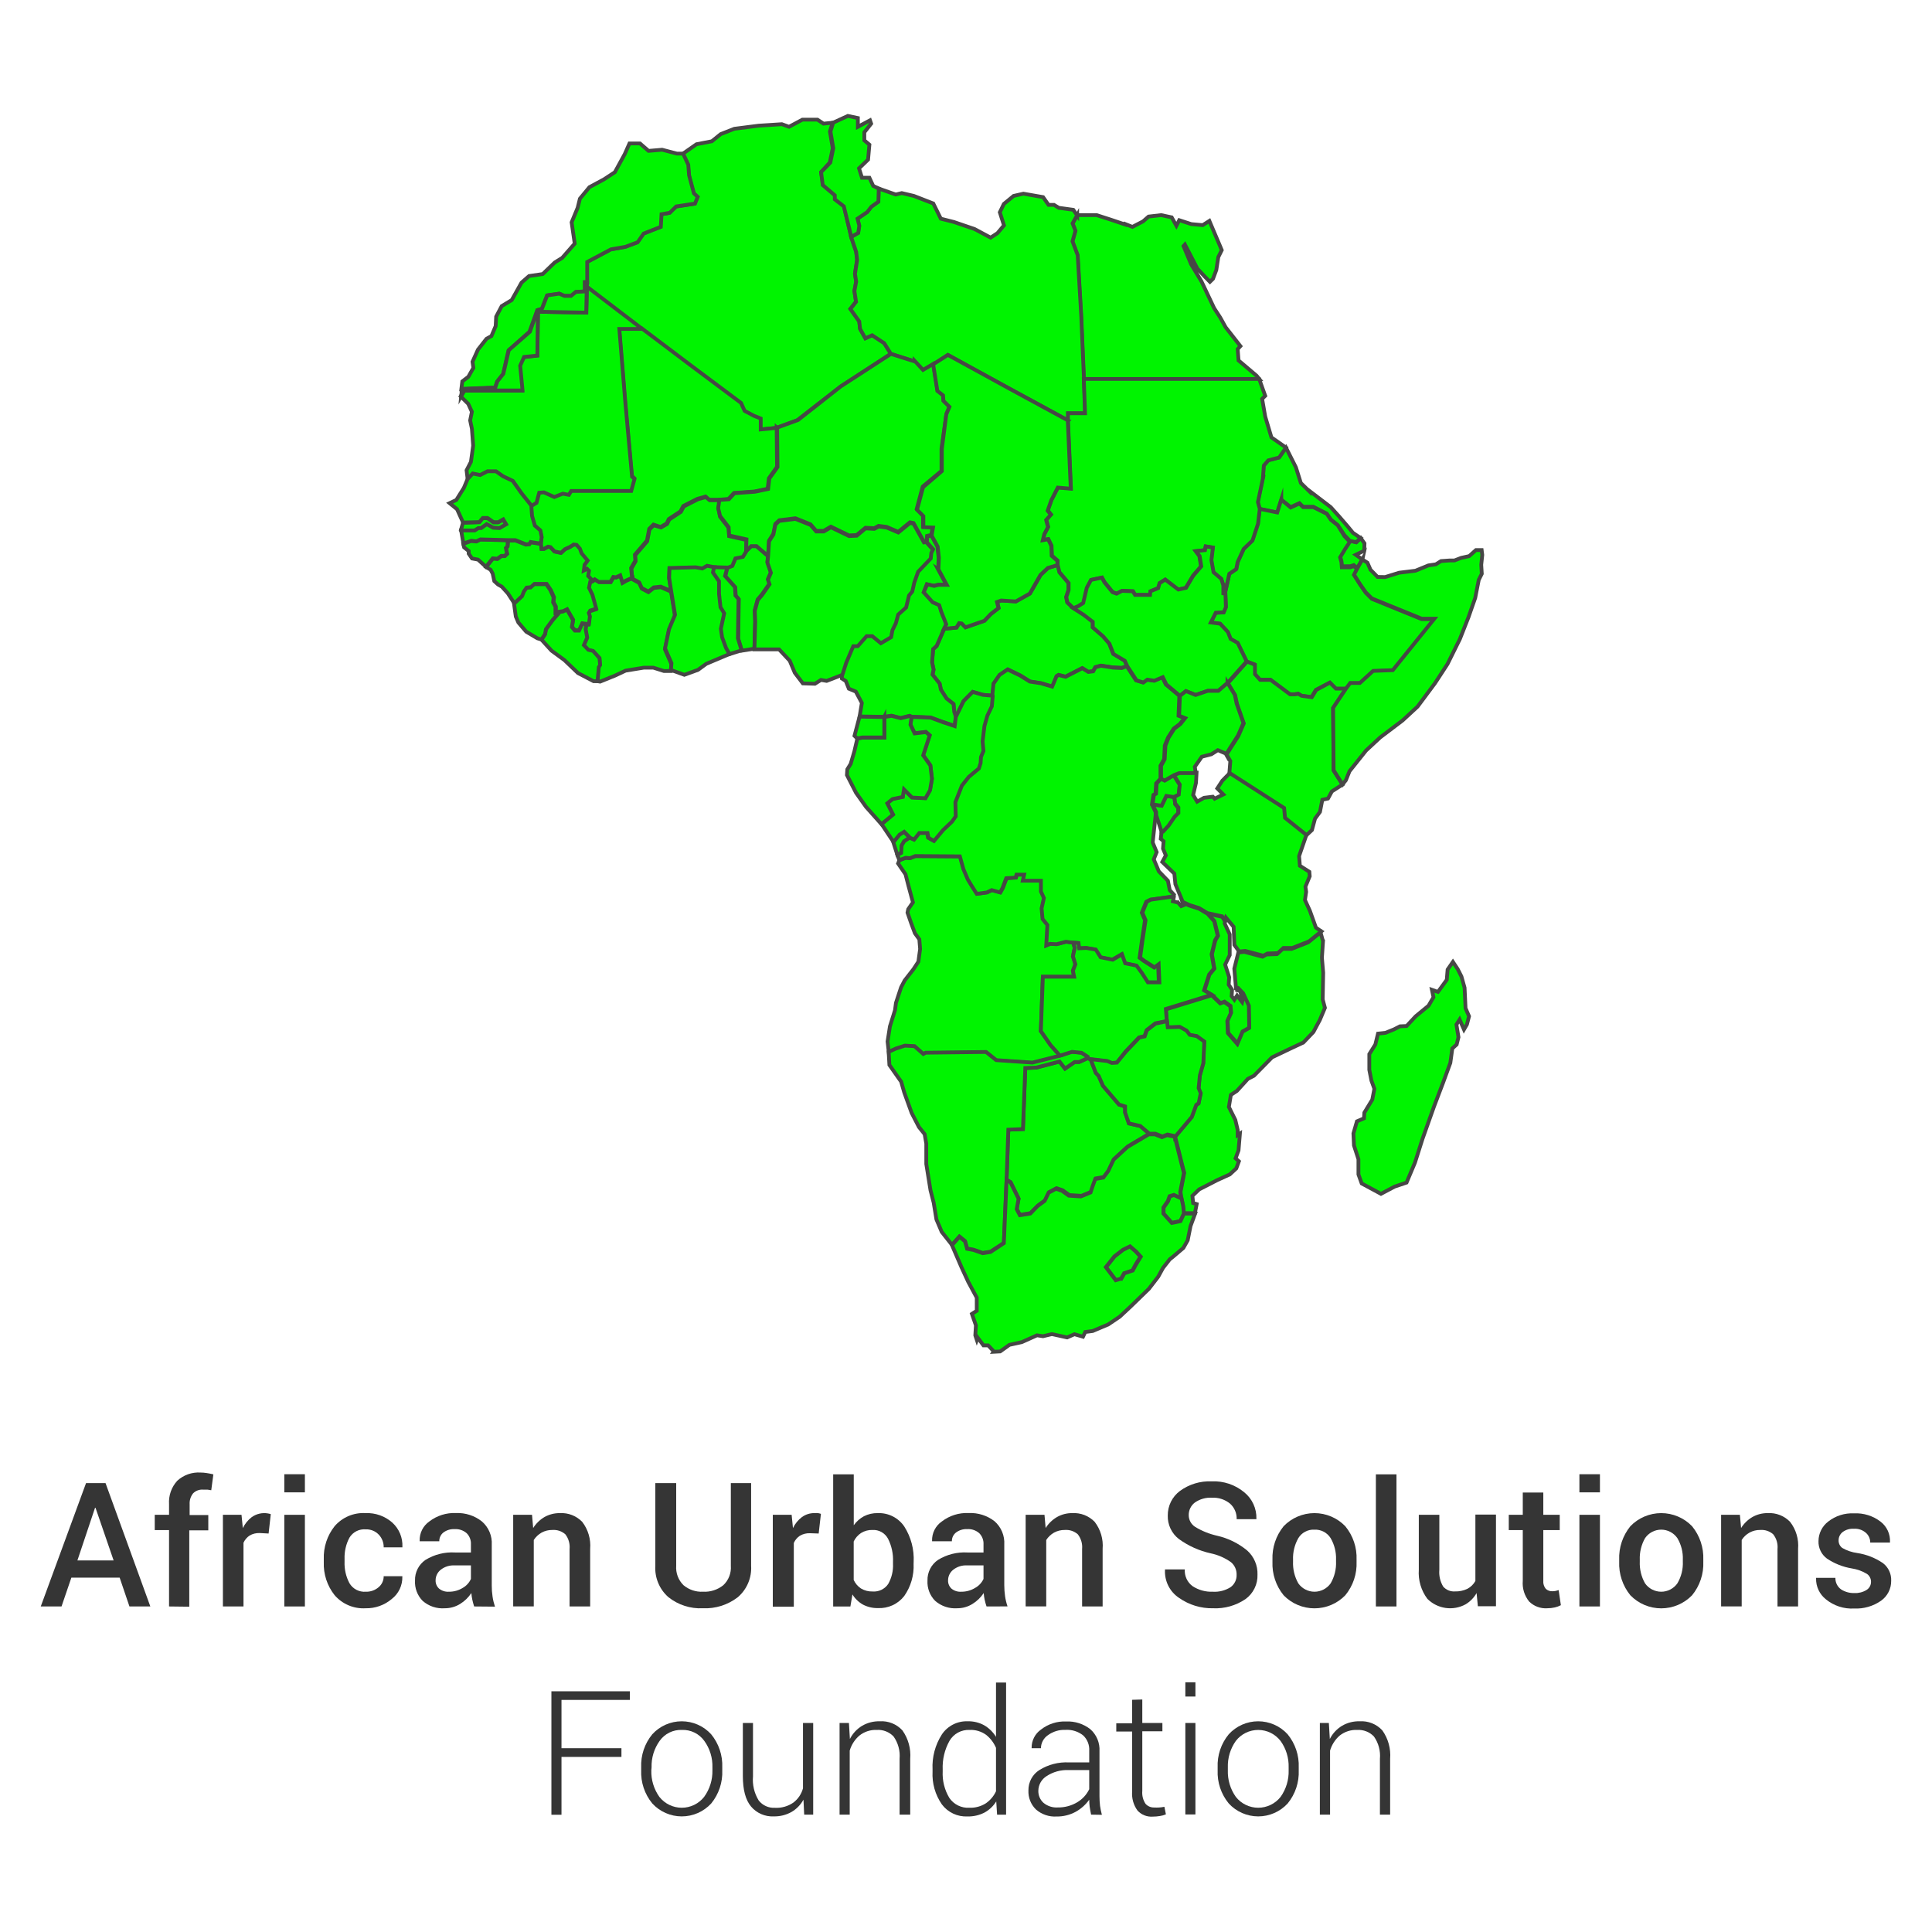 <svg width="128" height="128" viewBox="0 0 128 128" fill="none" xmlns="http://www.w3.org/2000/svg">
<path fill-rule="evenodd" clip-rule="evenodd" d="M63.6 56.736L60.648 56.716L60.296 56.856L60.008 56.832L59.588 56.988L59.5 57.208L59.992 57.924L60.188 58.684L60.484 59.784L60.172 60.236L60.124 60.464L60.36 61.144L60.616 61.832L60.908 62.232L60.96 62.872L60.844 63.716L60.516 64.216L59.936 64.96L59.696 65.42L59.36 66.444L59.296 66.928L58.96 68L58.804 69L58.884 69.712L59.368 69.492L59.96 69.3L60.596 69.336L61.18 69.852L61.336 69.768L65.336 69.72L66.008 70.26L68.408 70.424L70.244 69.956L69.6 69.236L68.96 68.312L69.092 64.712H71.164L71.084 64.312L71.248 63.888L71.084 63.356L71.2 62.8L71.1 62.448L70.648 62.384L70.028 62.548L69.592 62.524L69.344 62.628L69.42 61.276L69.1 60.876L69.036 60.176L69.188 59.488L68.992 59.056V58.34H67.792L67.88 57.94H67.372L67.316 58.136L66.692 58.176L66.44 58.84L66.284 59.12L65.732 58.964L65.404 59.12L64.74 59.212L64.364 58.62L64.144 58.252L63.856 57.572L63.62 56.728L63.6 56.736ZM59.712 56.512L59.744 56.02L59.908 55.736L60.28 55.496L59.88 55.096L59.576 55.284L59.176 55.776L59.448 56.628L59.7 56.504L59.712 56.512Z" fill="#00F400" stroke="#474746" stroke-width="0.25" stroke-miterlimit="10"/>
<path fill-rule="evenodd" clip-rule="evenodd" d="M77.856 53.248L77.804 52.808L77.272 52.732L76.96 53.38L76.356 53.292L76.6 53.808V54.004L76.952 55.088V55.136H77.052L77.42 54.736L77.82 54.148L78.064 53.908V53.54L77.852 53.276L77.856 53.248Z" fill="#00F400" stroke="#474746" stroke-width="0.25" stroke-miterlimit="10"/>
<path fill-rule="evenodd" clip-rule="evenodd" d="M50.884 36.844L50.12 36.188H49.768L49.432 36.516L49.22 36.86L48.728 36.96L48.52 37.46L48.184 37.592L48.056 38.18L48.356 38.516L48.712 38.916L48.744 39.472L48.948 39.704L48.908 42.308L49.152 43.108L49.98 42.976L50.032 41.148L50.004 40.428L50.196 39.716L50.496 39.36L50.98 38.664L50.876 38.36L51.072 37.904L50.84 37.232L50.884 36.832V36.844Z" fill="#00F400" stroke="#474746" stroke-width="0.25" stroke-miterlimit="10"/>
<path fill-rule="evenodd" clip-rule="evenodd" d="M47.66 33.14H47.02L46.776 32.928L46.228 33.084L45.3 33.556L45.112 33.912L44.34 34.42L44.2 34.712L43.8 34.944L43.308 34.8L43.028 35.08L42.88 35.856L42.08 36.792L42.108 37.192L41.828 37.676L41.892 38.332L42.344 38.58L42.516 38.956L42.96 39.192L43.312 38.916L43.78 38.864L44.46 39.16L44.328 38.308L44.352 37.66L46.084 37.612L46.524 37.692L46.844 37.512L47.304 37.604L48.18 37.628L48.516 37.496L48.724 36.996L49.216 36.896L49.428 36.552L49.452 35.776L48.304 35.52L48.272 34.972L47.704 34.232L47.6 33.688L47.68 33.14H47.66Z" fill="#00F400" stroke="#474746" stroke-width="0.25" stroke-miterlimit="10"/>
<path fill-rule="evenodd" clip-rule="evenodd" d="M72.248 70.188L72.068 70.104L71.5 70.36H71.2L70.56 70.8L70.196 70.332L68.664 70.732L67.928 70.764L67.772 74.8L66.804 74.84L66.688 78.152L66.952 78.316L67.484 79.4L67.36 80.088L67.568 80.488L68.264 80.376L68.772 79.868L69.248 79.52L69.508 78.98L70 78.72L70.4 78.856L70.848 79.176L71.648 79.228L72.288 78.964L72.404 78.612L72.6 78.072L73.132 77.98L73.452 77.556L73.812 76.792L74.732 75.948L76.148 75.112L75.552 74.604L74.796 74.432L74.544 73.708V73.308L74.144 73.184L73.08 71.94L72.792 71.284L72.604 71.084L72.26 70.176L72.248 70.188Z" fill="#00F400" stroke="#474746" stroke-width="0.25" stroke-miterlimit="10"/>
<path fill-rule="evenodd" clip-rule="evenodd" d="M71.132 40.296L71.052 40.24L70.708 39.912L70.632 39.56L70.788 39.092V38.624L70.196 37.92L70.076 37.436L69.444 37.624L68.952 38.084L68.24 39.32L67.312 39.844L66.344 39.78L66.064 39.88L66.164 40.28L65.648 40.68L65.228 41.124L63.976 41.56L63.728 41.304L63.556 41.28L63.376 41.576L62.556 41.656L62.056 42.8L61.82 43.016L61.752 43.892L61.852 44.368L61.78 44.704L62.252 45.3L62.336 45.7L62.712 46.288L63.172 46.652L63.22 47.168L63.328 47.496L63.844 46.444L64.444 45.84L65.116 46.036L65.764 46.092L65.844 45.292L66.244 44.712L66.78 44.352L67.608 44.752L68.248 45.152L68.984 45.264L69.732 45.488L70 44.8L70.132 44.712L70.592 44.828L71.7 44.26L72.1 44.508L72.42 44.464L72.568 44.196L72.936 44.096L73.692 44.212L74.34 44.244L74.668 44.12L74.504 43.76L73.748 43.308L73.484 42.628L73.06 42.136L72.4 41.56V41.192L71.84 40.74L71.132 40.296Z" fill="#00F400" stroke="#474746" stroke-width="0.25" stroke-miterlimit="10"/>
<path fill-rule="evenodd" clip-rule="evenodd" d="M41.896 38.304L41.496 38.476L41.256 38.616L41.112 38.132L40.824 38.264L40.652 38.24L40.464 38.568H39.692L39.412 38.4L39.284 38.504L39.076 38.596L38.996 38.996L39.224 39.464L39.472 40.372L39.072 40.504L38.984 40.66L39.056 40.884L38.992 41.384H38.836L38.788 41.712L38.884 42.26L38.664 42.76L38.96 43.072L39.272 43.144L39.716 43.6L39.74 44.052L39.652 44.192L39.568 45.124L39.756 45.16L40.748 44.76L41.448 44.432L42.648 44.236H43.288L43.984 44.456H44.444L44.484 44.004L44.056 43.028L44.32 41.752L44.72 40.8L44.46 39.2L43.78 38.904L43.312 38.956L42.96 39.232L42.516 38.996L42.344 38.62L41.892 38.372L41.896 38.304Z" fill="#00F400" stroke="#474746" stroke-width="0.25" stroke-miterlimit="10"/>
<path fill-rule="evenodd" clip-rule="evenodd" d="M62.156 37.716L62.188 36.96L62.108 36.212L61.708 35.484L61.428 35.548L61.396 35.912L61.796 36.36L61.688 36.568L61.648 36.944L60.8 37.82L60.544 38.544L60.412 39.132L60.2 39.388L60.004 40.188L59.48 40.656L59.324 41.232L59.1 41.692L59.012 42.156L58.332 42.556L57.764 42.088H57.388L56.8 42.748H56.504L56.036 43.848L55.78 44.648V44.956L56.036 45.12L56.24 45.628L56.7 45.82L57.1 46.572L56.952 47.468L58.584 47.492L59.06 47.416L59.668 47.572L60.264 47.424L60.388 47.484L61.652 47.532L62.452 47.828L63.252 48.096L63.328 47.484L63.22 47.156L63.172 46.64L62.712 46.276L62.336 45.688L62.252 45.288L61.78 44.692L61.852 44.356L61.752 43.88L61.82 43.004L62.056 42.788L62.556 41.64L62.704 41.34L62.384 40.54L62.236 40.072L61.804 39.884L61.2 39.24L61.404 38.708L61.864 38.812L62.144 38.74H62.7L62.144 37.708L62.156 37.716Z" fill="#00F400" stroke="#474746" stroke-width="0.25" stroke-miterlimit="10"/>
<path fill-rule="evenodd" clip-rule="evenodd" d="M73.7 44.224L72.944 44.108L72.576 44.208L72.428 44.476L72.108 44.52L71.708 44.272L70.6 44.84L70.14 44.724L70 44.8L69.708 45.492L68.96 45.268L68.224 45.156L67.584 44.756L66.756 44.356L66.22 44.716L65.82 45.296L65.74 46.096L65.68 46.784L65.388 47.392L65.188 48.096L65.068 49.104L65.124 49.744L64.96 50.144L64.936 50.544L64.82 50.904L64.156 51.456L63.696 52.036L63.264 53.136L63.288 54.072L63.032 54.432L62.444 54.988L61.852 55.7L61.484 55.496L61.42 55.176H60.876L60.532 55.612L60.272 55.496L59.9 55.736L59.736 56.02L59.704 56.512L59.452 56.636L59.58 56.988L60 56.832L60.288 56.856L60.64 56.716L63.592 56.736L63.828 57.58L64.116 58.26L64.336 58.628L64.712 59.22L65.376 59.128L65.704 58.972L66.256 59.128L66.412 58.848L66.664 58.184L67.288 58.144L67.344 57.948H67.852L67.764 58.348H68.964V59.064L69.16 59.496L69.008 60.184L69.072 60.884L69.392 61.284L69.316 62.636L69.564 62.532L70 62.556L70.62 62.392L71.072 62.456L71.416 62.48L71.464 62.832L71.932 62.808L72.564 62.916L72.884 63.424L73.684 63.588L74.3 63.228L74.512 63.824L75.264 63.98L75.616 64.464L76.016 65.088H76.776L76.728 63.888L76.452 64.092L75.76 63.648L75.5 63.452L75.656 62.312L75.86 60.968L75.648 60.468L75.94 59.748L76.212 59.608L77.556 59.42L77.728 59.468L77.78 59.28L77.5 58.976L77.376 58.352L76.776 57.732L76.44 56.932L76.632 56.456L76.368 55.816L76.564 54.004V53.808L76.32 53.292L76.416 52.668L76.556 52.584L76.596 51.904L76.884 51.592V50.732L77.124 50.3L77.172 49.388L77.384 48.864L77.76 48.272L78.16 47.972L78.48 47.572L78.08 47.416L78.132 46.096L77.236 45.344L77 44.86L76.44 45.096L75.976 45.024L75.712 45.212L75.26 45.072L74.648 44.136L74.32 44.26L73.672 44.228L73.7 44.224Z" fill="#00F400" stroke="#474746" stroke-width="0.25" stroke-miterlimit="10"/>
<path fill-rule="evenodd" clip-rule="evenodd" d="M65.764 46.092L65.116 46.036L64.444 45.84L63.844 46.444L63.328 47.496L63.252 48.108L62.452 47.84L61.652 47.544L60.388 47.496L60.316 47.996L60.592 48.576L61.34 48.488L61.592 48.708L61.16 50.028L61.636 50.7L61.74 51.584L61.612 52.34L61.308 52.872L60.42 52.824L59.888 52.284L59.808 52.784L59.128 52.924L58.78 53.208L59.16 53.956L58.4 54.588L59.2 55.788L59.6 55.296L59.904 55.108L60.304 55.508L60.564 55.624L60.908 55.188H61.452L61.516 55.508L61.884 55.712L62.476 55L63.064 54.444L63.32 54.084L63.296 53.148L63.728 52.048L64.188 51.468L64.852 50.916L64.968 50.556L64.992 50.156L65.156 49.756L65.1 49.116L65.22 48.108L65.42 47.404L65.712 46.796L65.772 46.108L65.764 46.092Z" fill="#00F400" stroke="#474746" stroke-width="0.25" stroke-miterlimit="10"/>
<path fill-rule="evenodd" clip-rule="evenodd" d="M90.26 37.068L89.824 36.756L90.384 36.484L90.4 36L90.152 35.648L89.856 35.928L89.432 35.828L89.104 36.328L88.784 36.86L88.872 37.172L88.9 37.516H89.456L89.692 37.44L89.924 37.636L90.268 37.032L90.26 37.068Z" fill="#00F400" stroke="#474746" stroke-width="0.25" stroke-miterlimit="10"/>
<path fill-rule="evenodd" clip-rule="evenodd" d="M55.2 8.128L54.56 8.192L54.16 7.928H53.16L52.276 8.4L51.8 8.228L50.252 8.328L48.652 8.532L47.752 8.884L47.16 9.36L46.144 9.556L45.236 10.188L45.58 10.924L45.636 11.616L45.956 12.816L46.208 13.052L46.028 13.496L44.784 13.684L44.34 14.104L43.792 14.2L43.744 15.036L42.612 15.48L42.212 16.056L41.412 16.356L40.444 16.528L38.868 17.364V18.704V18.784L38.844 19.004L42.444 21.752L45.724 24.228L49.036 26.704L49.272 27.228L49.888 27.556L50.34 27.736V28.46L51.428 28.352L52.816 27.844L55.704 25.6L59.024 23.436L58.58 22.724L57.78 22.2L57.332 22.404L56.98 21.772L56.928 21.288L56.34 20.46L56.716 19.984L56.608 19.272L56.724 18.648L56.644 18.132L56.788 17.208L56.724 16.68L56.388 15.68L55.92 13.656L55.336 13.2V12.932L54.536 12.252L54.4 11.404L54.976 10.768L55.172 9.816L54.984 8.716L55.164 8.128H55.2Z" fill="#00F400" stroke="#474746" stroke-width="0.25" stroke-miterlimit="10"/>
<path fill-rule="evenodd" clip-rule="evenodd" d="M74.56 14.88L73.6 14.556L72.656 14.252H71.38L71.06 14.8L71.24 15.284L71.044 16L71.388 16.92L71.624 20.952L71.804 25.124H83.44L83.256 24.896L82.056 23.88L82 23.128L82.18 22.932L81.2 21.68L80.84 21.032L80.44 20.416L79.6 18.644L78.912 17.504L78.412 16.304L78.504 16.2L79.332 17.8L79.804 18.308L80.16 18.672L80.364 18.472L80.584 17.884L80.716 17.032L80.944 16.572L80.824 16.284L80.124 14.636L79.684 14.916L78.928 14.848L78.128 14.588L77.94 14.956L77.628 14.4L76.932 14.252L76.096 14.348L75.728 14.668L75.024 15.032L74.564 14.848L74.56 14.88Z" fill="#00F400" stroke="#474746" stroke-width="0.25" stroke-miterlimit="10"/>
<path fill-rule="evenodd" clip-rule="evenodd" d="M86.76 32.564L86.184 32L85.856 30.96L85.2 29.656L84.732 30.304L84.012 30.492L83.716 30.836L83.676 31.6L83.324 33.264L83.448 33.72L84.62 33.96L84.888 33.108L85.512 33.6L86.088 33.336L86.332 33.576H87.012L87.9 34.032L88.176 34.432L88.628 34.792L89.072 35.456L89.424 35.824L89.848 35.924L90.144 35.644L89.636 35.3L89.308 34.9L88.744 34.244L88.16 33.596L86.76 32.528V32.564Z" fill="#00F400" stroke="#474746" stroke-width="0.25" stroke-miterlimit="10"/>
<path fill-rule="evenodd" clip-rule="evenodd" d="M84.888 33.1L84.62 33.952L83.448 33.712L83.332 34.688L82.964 35.804L82.4 36.36L82 37.232L81.908 37.696L81.448 38.008L81.18 39.208V39.344L81.212 40.232L81.064 40.576L80.54 40.6L80.212 41.248L80.828 41.328L81.344 41.88L81.524 42.336L81.992 42.6L82.596 43.828L83.124 44.028V44.656L83.468 45.036H84.164L85.452 45.996H85.764L86 45.96L86.22 46.092L86.892 46.184L87.18 45.708L88.092 45.232L88.492 45.632H89.2L89.472 45.272H90.112L90.988 44.472L92.292 44.424L95.04 41.02H94.192L90.892 39.676L90.492 39.276L90.116 38.736L89.716 38.104L89.924 37.704L89.692 37.508L89.456 37.584H88.9L88.872 37.24L88.784 36.928L89.104 36.396L89.432 35.896L89.08 35.528L88.628 34.8L88.176 34.44L87.9 34.04L87.012 33.6H86.332L86.088 33.36L85.512 33.624L84.888 33.108V33.1Z" fill="#00F400" stroke="#474746" stroke-width="0.25" stroke-miterlimit="10"/>
<path fill-rule="evenodd" clip-rule="evenodd" d="M60.4 47.496L60.276 47.436L59.68 47.584L59.072 47.428L58.596 47.504V48.872H57.148L56.8 48.936L56.604 49.78L56.36 50.608L56.136 50.972L56.112 51.348L56.712 52.52L57.376 53.456L58.4 54.604L59.164 53.972L58.784 53.224L59.132 52.94L59.812 52.8L59.892 52.3L60.424 52.84L61.312 52.888L61.616 52.356L61.744 51.6L61.64 50.716L61.164 50.044L61.596 48.724L61.344 48.504L60.596 48.592L60.32 48.012L60.392 47.512L60.4 47.496Z" fill="#00F400" stroke="#474746" stroke-width="0.25" stroke-miterlimit="10"/>
<path fill-rule="evenodd" clip-rule="evenodd" d="M47.308 37.576L46.848 37.484L46.528 37.664L46.088 37.584L44.356 37.632L44.332 38.28L44.464 39.132L44.724 40.732L44.324 41.684L44.06 42.96L44.488 43.936L44.448 44.388L45.34 44.708L46.244 44.38L46.792 43.98L48.364 43.316L48.136 42.916L47.872 42.196L47.792 41.636L48.012 40.612L47.768 40.212L47.668 39.316V38.508L47.268 37.928L47.34 37.576H47.308Z" fill="#00F400" stroke="#474746" stroke-width="0.25" stroke-miterlimit="10"/>
<path fill-rule="evenodd" clip-rule="evenodd" d="M35.832 35.96L35.684 36.016L35.144 35.928L35.068 36.06L34.848 36.084L34.132 35.804H33.66L33.632 36.204L33.528 36.32L33.6 36.696L33.444 36.844H33.224L32.96 37.032L32.656 37.008L32.208 37.568L32.504 37.748L32.64 38L32.748 38.5L32.996 38.724L33.248 38.868L33.648 39.312L34.084 39.984L34.616 39.484L34.74 39.172L34.912 38.928L35.184 38.904L35.42 38.688H36.22L36.492 39.088L36.704 39.564L36.672 39.892L36.828 40.184V40.584L37.096 40.52L37.308 40.492L37.572 40.364L37.972 41.06L37.896 41.52L38.092 41.756H38.372L38.584 41.296L38.864 41.332H39.02L39.084 40.832L39.012 40.608L39.1 40.452L39.5 40.32L39.252 39.412L39.024 38.944L39.104 38.544L39.312 38.452L39.008 38.124L39.064 37.788L38.932 37.656L38.72 37.764L38.768 37.396L38.976 37.108L38.576 36.632L38.46 36.32L38.24 36.068L38 36.084L37.76 36.24L37.432 36.388L37.164 36.632L36.736 36.54L36.468 36.256L36.304 36.224L36.04 36.368H35.88L35.832 35.968V35.96Z" fill="#00F400" stroke="#474746" stroke-width="0.25" stroke-miterlimit="10"/>
<path fill-rule="evenodd" clip-rule="evenodd" d="M30.544 35.156H31.444L31.692 35H31.872L32.24 34.74L32.668 34.976L33.092 35L33.528 34.748L33.332 34.42L33.004 34.608H32.692L32.292 34.328H31.98L31.752 34.6L30.672 34.632L30.532 35.14L30.544 35.156Z" fill="#00F400" stroke="#474746" stroke-width="0.25" stroke-miterlimit="10"/>
<path fill-rule="evenodd" clip-rule="evenodd" d="M33.66 35.796L31.82 35.748L31.552 35.876L31.224 35.836L30.692 36.024L30.748 36.264L31.052 36.508V36.68L31.272 37L31.672 37.076L32.196 37.552L32.644 36.992L32.948 37.016L33.212 36.828H33.432L33.588 36.68L33.516 36.304L33.62 36.188L33.648 35.788L33.66 35.796Z" fill="#00F400" stroke="#474746" stroke-width="0.25" stroke-miterlimit="10"/>
<path fill-rule="evenodd" clip-rule="evenodd" d="M58.58 47.504L56.948 47.48L56.612 48.748L56.792 48.92L57.14 48.856H58.588V47.488L58.58 47.504Z" fill="#00F400" stroke="#474746" stroke-width="0.25" stroke-miterlimit="10"/>
<path fill-rule="evenodd" clip-rule="evenodd" d="M89.2 45.624H88.512L88.112 45.224L87.2 45.716L86.912 46.192L86.24 46.1L86.02 45.968L85.784 46.004H85.472L84.184 45.044H83.488L83.144 44.664V44.036L82.616 43.836L81.952 44.584L81.348 45.264L81.832 46.064L81.952 46.636L82.404 47.932L82.044 48.76L81.56 49.516L81.272 49.976V50L81.512 50.424L81.444 51.272L85.044 53.584L85.104 54.236L86.52 55.368L86.92 54.992L87.124 54.236L87.452 53.788L87.608 52.988L87.984 52.904L88.24 52.432L88.944 51.98L88.352 51.044L88.32 46.912L89.18 45.624H89.2Z" fill="#00F400" stroke="#474746" stroke-width="0.25" stroke-miterlimit="10"/>
<path fill-rule="evenodd" clip-rule="evenodd" d="M38.856 41.356L38.576 41.32L38.364 41.78H38.084L37.888 41.544L37.964 41.084L37.564 40.388L37.3 40.516L37.088 40.544L36.62 41.076L36.172 41.692L36.112 42.02L35.876 42.38L36.54 43.108L37.392 43.732L38.292 44.592L39.328 45.132H39.588L39.672 44.2L39.76 44.06L39.716 43.6L39.292 43.124L38.98 43.052L38.684 42.74L38.904 42.24L38.8 41.684L38.848 41.356H38.856Z" fill="#00F400" stroke="#474746" stroke-width="0.25" stroke-miterlimit="10"/>
<path fill-rule="evenodd" clip-rule="evenodd" d="M71.364 14.268L71.108 13.9L70.148 13.768L69.828 13.572H69.468L69.108 13.06L67.804 12.832L67.156 12.98L66.508 13.512L66.24 14.064L66.516 14.932L66.084 15.448L65.632 15.744L64.572 15.176L63.2 14.708L62.332 14.488L61.832 13.48L60.544 12.98L59.744 12.792L59.344 12.888L58.212 12.488L58.188 13.356L57.728 13.684L57.448 14.044L56.8 14.488L56.92 14.956L56.848 15.432L56.388 15.692L56.724 16.692L56.788 17.22L56.644 18.144L56.724 18.66L56.608 19.284L56.716 19.996L56.34 20.472L56.928 21.3L56.98 21.784L57.332 22.416L57.78 22.212L58.58 22.736L59.024 23.448L60.58 23.94L61.148 24.556L61.828 24.156L62.8 23.516L66.768 25.688L70.768 27.86V27.384H71.9L71.816 25.112L71.636 20.94L71.4 16.908L71.056 15.988L71.252 15.292L71.06 14.8L71.364 14.26V14.268Z" fill="#00F400" stroke="#474746" stroke-width="0.25" stroke-miterlimit="10"/>
<path fill-rule="evenodd" clip-rule="evenodd" d="M74.272 84.716L74.476 84.356L75.028 84.172L75.224 83.804L75.56 83.256L75.248 82.912L74.848 82.568L74.4 82.8L73.84 83.244L73.276 83.956L73.932 84.824L74.284 84.72L74.272 84.716Z" fill="#00F400" stroke="#474746" stroke-width="0.25" stroke-miterlimit="10"/>
<path fill-rule="evenodd" clip-rule="evenodd" d="M45.244 10.176H44.844L43.868 9.92L42.968 9.996L42.4 9.504H41.704L41.392 10.208L40.736 11.408L40.024 11.876L39.052 12.4L38.42 13.164L38.272 13.764L37.872 14.728L38.076 16.14L37.248 17.084L36.756 17.388L35.956 18.156L35.052 18.288L34.552 18.724L33.904 19.88L33.24 20.28L32.872 20.976L32.84 21.6L32.56 22.264L32.232 22.444L31.664 23.168L31.304 23.968L31.364 24.368L31.028 24.964L30.628 25.268L30.564 25.792L32.8 25.688L32.932 25.288L33.332 24.78L33.692 23.216L35.076 21.984L35.6 20.548L35.904 20.456L36.248 19.572L37.048 19.456L37.392 19.604H37.84L38.16 19.34L38.756 19.308V18.696H38.904V17.356L40.48 16.52L41.448 16.348L42.248 16.048L42.648 15.472L43.78 15.028L43.828 14.192L44.376 14.096L44.8 13.676L46.044 13.488L46.224 13.044L45.972 12.808L45.652 11.608L45.6 10.912L45.256 10.176H45.244Z" fill="#00F400" stroke="#474746" stroke-width="0.25" stroke-miterlimit="10"/>
<path fill-rule="evenodd" clip-rule="evenodd" d="M97.032 65.44L96.824 64.696L96.58 64.212L96.26 63.728L95.908 64.236L95.852 64.916L95.268 65.716L94.868 65.576L94.972 66.068L94.644 66.632L93.792 67.332L93.192 67.976L92.752 67.996L92.352 68.2L91.788 68.428L91.296 68.48L91.12 69.2L90.72 69.84V70.88L90.86 71.592L91.056 72.136L90.916 72.856L90.392 73.716L90.368 74.092L89.9 74.292L89.668 75.092L89.704 75.892L90 76.8V77.808L90.216 78.408L90.96 78.808L91.492 79.096L92.388 78.62L93.188 78.348L93.744 77.028L94.244 75.456L95.008 73.308L95.604 71.74L96.088 70.42L96.22 69.464L96.508 69.2L96.628 68.716L96.492 67.88L96.704 67.544L96.992 68.208L97.188 67.872L97.328 67.332L97.096 66.796L97.032 65.44Z" fill="#00F400" stroke="#474746" stroke-width="0.25" stroke-miterlimit="10"/>
<path fill-rule="evenodd" clip-rule="evenodd" d="M51.488 28.344L50.4 28.452V27.728L49.948 27.548L49.332 27.22L49.096 26.696L45.784 24.22L42.504 21.744H41.012L41.412 26.64L41.856 31.532L42.02 31.68L41.8 32.48H37.824L37.668 32.736L37.268 32.66L36.704 32.88L36.016 32.572L35.704 32.596L35.524 33.268L35.188 33.472L35.22 34.176L35.408 34.824L35.776 35.144L35.88 35.6L35.832 35.96L35.88 36.36H36.044L36.308 36.216L36.472 36.248L36.74 36.532L37.168 36.624L37.436 36.38L37.764 36.232L38.004 36.076L38.2 36.1L38.42 36.352L38.536 36.664L38.936 37.14L38.728 37.428L38.68 37.796L38.892 37.688L39.024 37.82L38.968 38.156L39.272 38.484L39.4 38.38L39.672 38.552H40.444L40.632 38.224L40.804 38.248L41.092 38.116L41.236 38.6L41.476 38.46L41.876 38.288L41.812 37.632L42.092 37.148L42.064 36.748L42.864 35.812L43.012 35.036L43.292 34.756L43.768 34.912L44.168 34.68L44.308 34.388L45.08 33.88L45.268 33.524L46.196 33.052L46.744 32.896L46.988 33.108H47.628L48.26 33.06L48.628 32.66L49.98 32.564L50.86 32.38L50.94 31.684L51.48 30.932L51.456 28.316L51.488 28.344Z" fill="#00F400" stroke="#474746" stroke-width="0.25" stroke-miterlimit="10"/>
<path fill-rule="evenodd" clip-rule="evenodd" d="M87.628 62.276L87.488 61.768L86.668 62.432L85.568 62.868H84.972L84.604 63.212L83.912 63.236L83.644 63.384L82.444 63.064L82.044 63.104L81.776 64.176L81.888 65.472H82L82.344 65.832L82.72 66.652L82.744 68.112L82.304 68.36L81.968 69.16L81.352 68.452L81.312 67.652L81.548 67.12L81.508 66.668L81.108 66.384L80.84 66.48L80.28 65.94L77.24 66.876L77.304 67.676L77.356 68.076L78.156 68.052L78.604 68.3L78.812 68.576L79.276 68.66L79.776 69.02L79.712 70.456L79.484 71.256L79.4 72.108L79.54 72.444L79.4 73.112L79.244 73.216L78.948 74.016L77.852 75.304L78.252 76.904L78.456 77.704L78.212 78.968L78.268 79.368L78.376 79.876L78.424 80.376H79.164L79.284 79.776L79.048 79.704L79 79.228L79.448 78.8L80.648 78.184L81.476 77.808L81.908 77.408L82.08 76.94L81.86 76.744L82.056 76.216L82.148 75.104L82 75.2V74.864L81.844 74.2L81.416 73.34L81.548 72.54L81.948 72.276L82.676 71.476L83.076 71.272L84.276 70.052L85.424 69.504L86.352 69.068L87.016 68.372L87.444 67.572L87.78 66.772L87.632 66.216L87.664 64.444L87.58 63.444L87.656 62.312L87.628 62.276Z" fill="#00F400" stroke="#474746" stroke-width="0.25" stroke-miterlimit="10"/>
<path fill-rule="evenodd" clip-rule="evenodd" d="M42.488 21.744L38.888 18.996L38.848 20.712L35.648 20.652L35.6 23.556L34.684 23.664L34.428 24.244L34.584 25.884H30.74L30.52 26.26L31.02 26.752L31.264 27.284L31.148 27.852L31.264 28.4L31.348 29.524L31.2 30.6L30.912 31.156L30.984 31.772L31.328 31.4L31.82 31.5L32.304 31.252H32.864L33.332 31.58L33.976 31.884L34.568 32.72L35.208 33.52L35.544 33.316L35.724 32.644L36.036 32.62L36.724 32.928L37.288 32.708L37.688 32.784L37.844 32.528H41.82L42.04 31.728L41.876 31.58L41.432 26.688L41.032 21.792H42.524L42.488 21.744Z" fill="#00F400" stroke="#474746" stroke-width="0.25" stroke-miterlimit="10"/>
<path fill-rule="evenodd" clip-rule="evenodd" d="M81.6 66L81.628 65.572L81.404 65.236L81.436 64.744L81.168 63.908L81.472 63.276V61.908L81.136 61.176L81.172 61.056L80.984 60.744L80.008 60.532L80.464 61.04L80.696 61.996L80.516 62.308L80.292 63.228L80.456 64.172L80.128 64.572L79.792 65.62L80.3 65.916L80.86 66.456L81.128 66.36L81.528 66.644L81.568 67.096L81.332 67.628L81.372 68.428L81.988 69.136L82.324 68.336L82.764 68.088L82.74 66.628L82.364 65.808L82.02 65.448H81.96V65.604L82.152 65.644L82.332 66.252L82.296 66.392L81.96 65.956L81.78 66.236L81.6 66Z" fill="#00F400" stroke="#474746" stroke-width="0.25" stroke-miterlimit="10"/>
<path fill-rule="evenodd" clip-rule="evenodd" d="M70.232 69.94L68.4 70.4L66 70.236L65.328 69.696L61.328 69.744L61.172 69.828L60.588 69.312L59.952 69.276L59.36 69.468L58.876 69.688L58.924 70.556L59.704 71.664L59.908 72.376L60.4 73.736L60.884 74.672L61.26 75.14L61.368 75.764V77.116L61.648 78.86L61.86 79.688L62.04 80.788L62.392 81.616L63.072 82.476L63.564 81.92L63.936 82.224L64.072 82.716L64.5 82.796L65.1 83.008L65.624 82.928L66.508 82.344L66.688 78.156L66.804 74.844L67.772 74.804L67.928 70.76L68.664 70.728L70.196 70.328L70.56 70.796L71.2 70.36H71.492L72.06 70.104V70L71.66 69.744L71.024 69.68L70.224 69.932L70.232 69.94Z" fill="#00F400" stroke="#474746" stroke-width="0.25" stroke-miterlimit="10"/>
<path fill-rule="evenodd" clip-rule="evenodd" d="M60.58 23.94L59.024 23.448L55.704 25.6L52.876 27.824L51.488 28.332L51.512 30.948L50.972 31.7L50.892 32.396L50.012 32.58L48.66 32.676L48.292 33.076L47.66 33.124L47.58 33.672L47.708 34.188L48.276 34.928L48.308 35.476L49.456 35.732L49.432 36.508L49.768 36.18H50.12L50.884 36.836L50.948 35.82L51.236 35.368L51.368 34.712L51.628 34.468L52.696 34.336L53.696 34.736L54.072 35.168H54.572L55.048 34.892L56.248 35.472L56.756 35.448L57.34 34.964L57.92 34.996L58.208 34.84L58.74 34.908L59.512 35.236L60.284 34.604L60.52 34.652L61.208 35.892L61.388 35.868L61.42 35.504L61.7 35.44L61.792 34.908L61.152 34.884V34.152L60.732 33.728L61.132 32.236L62.376 31.2V29.724L62.704 27.42L62.912 26.928L62.512 26.528L62.488 26.168L62.112 25.872L61.832 24.108L61.152 24.508L60.584 23.892L60.58 23.94Z" fill="#00F400" stroke="#474746" stroke-width="0.25" stroke-miterlimit="10"/>
<path fill-rule="evenodd" clip-rule="evenodd" d="M61.392 35.912L61.212 35.936L60.524 34.696L60.288 34.648L59.516 35.28L58.744 34.952L58.212 34.884L57.924 35.04L57.344 35.008L56.76 35.492L56.252 35.516L55.052 34.936L54.576 35.212H54.076L53.7 34.78L52.7 34.38L51.632 34.512L51.372 34.756L51.24 35.412L50.952 35.864L50.888 36.88L50.844 37.28L51.076 37.952L50.88 38.408L50.984 38.712L50.5 39.408L50.2 39.764L50.008 40.476L50.036 41.196L49.984 43.024H50.864H51.616L52.32 43.772L52.656 44.572L53.192 45.276L53.992 45.3L54.392 45.048L54.768 45.112L55.808 44.712L56.064 43.912L56.532 42.812H56.828L57.416 42.148H57.792L58.36 42.616L59.04 42.216L59.128 41.752L59.352 41.292L59.508 40.716L60.032 40.248L60.228 39.448L60.44 39.192L60.572 38.604L60.828 37.88L61.664 37.004L61.704 36.628L61.812 36.42L61.412 35.972L61.392 35.912Z" fill="#00F400" stroke="#474746" stroke-width="0.25" stroke-miterlimit="10"/>
<path fill-rule="evenodd" clip-rule="evenodd" d="M77.764 51.356L77.16 51.708L76.92 51.592L76.632 51.904L76.592 52.584L76.452 52.668L76.356 53.292L76.96 53.38L77.272 52.732L77.804 52.808L78.092 52.66L78.16 51.996L77.76 51.356H77.764Z" fill="#00F400" stroke="#474746" stroke-width="0.25" stroke-miterlimit="10"/>
<path fill-rule="evenodd" clip-rule="evenodd" d="M38.896 18.696H38.748V19.308L38.152 19.34L37.832 19.604H37.396L37.052 19.456L36.252 19.572L35.908 20.456L35.604 20.548L35.112 21.972L33.708 23.2L33.348 24.764L32.948 25.272L32.816 25.672L30.604 25.76L30.556 26.244L30.776 25.868H34.62L34.464 24.228L34.72 23.648L35.6 23.556L35.636 20.652L38.836 20.712L38.876 18.996L38.9 18.776V18.696H38.896Z" fill="#00F400" stroke="#474746" stroke-width="0.25" stroke-miterlimit="10"/>
<path fill-rule="evenodd" clip-rule="evenodd" d="M83.676 31.6L83.732 30.844L84.028 30.5L84.748 30.312L85.2 29.656L84.636 29.256L84.236 28.98L83.824 27.6L83.62 26.428L83.824 26.224L83.424 25.108H71.804L71.888 27.38H70.756V27.856L70.952 32.356L70.092 32.284L69.664 33.12L69.42 33.816L69.632 34.08L69.32 34.432L69.444 34.9L69.2 35.376L69.104 35.776L69.456 35.712L69.668 36.152L69.692 36.808L70.072 37.144V37.424L70.192 37.908L70.8 38.624V39.092L70.644 39.56L70.72 39.912L71.064 40.24L71.144 40.296L71.456 40.164L71.792 39.952L72.028 38.944L72.292 38.42L73.012 38.264L73.184 38.576L73.72 39.232L73.988 39.328L74.352 39.14L75.064 39.172L75.212 39.412H76.204L76.228 39.172L76.744 38.96L76.836 38.632L77.2 38.4L78.052 39.064L78.56 38.948L79.036 38.148L79.568 37.524L79.46 36.844L79.216 36.516L79.816 36.452L79.872 36.204L80.34 36.28L80.24 37.116L80.38 37.916L80.912 38.364L81.036 38.764V39.328L81.176 39.352V39.216L81.444 38.016L81.904 37.704L81.996 37.24L82.396 36.368L82.98 35.812L83.348 34.696L83.464 33.72L83.34 33.264L83.692 31.6H83.676Z" fill="#00F400" stroke="#474746" stroke-width="0.25" stroke-miterlimit="10"/>
<path fill-rule="evenodd" clip-rule="evenodd" d="M81.036 38.748L80.912 38.348L80.4 37.912L80.26 37.112L80.36 36.276L79.892 36.2L79.836 36.448L79.236 36.512L79.48 36.84L79.588 37.52L79.056 38.144L78.58 38.944L78.072 39.06L77.2 38.4L76.824 38.636L76.732 38.964L76.216 39.176L76.192 39.416H75.2L75.052 39.176L74.34 39.144L73.976 39.332L73.708 39.236L73.172 38.58L73 38.268L72.28 38.424L72 38.944L71.764 39.952L71.428 40.164L71.116 40.296L71.804 40.74L72.4 41.2V41.568L73.08 42.156L73.504 42.648L73.768 43.328L74.524 43.78L74.688 44.14L75.3 45.076L75.752 45.216L76.016 45.028L76.48 45.1L77.04 44.864L77.276 45.348L78.172 46.1L78.572 45.788L79.212 46.044L80.012 45.772H80.716L81.324 45.248L81.928 44.568L82.592 43.82L82 42.592L81.532 42.328L81.352 41.872L80.836 41.32L80.22 41.24L80.548 40.592L81.072 40.568L81.22 40.224L81.188 39.336L81.048 39.312V38.748H81.036Z" fill="#00F400" stroke="#474746" stroke-width="0.25" stroke-miterlimit="10"/>
<path fill-rule="evenodd" clip-rule="evenodd" d="M35.2 33.492L34.56 32.692L33.968 31.856L33.324 31.552L32.856 31.224H32.296L31.812 31.472L31.32 31.372L30.976 31.744L30.732 32.324L30.232 33.124L29.788 33.336L30.28 33.736L30.68 34.62L31.76 34.588L31.988 34.316H32.3L32.7 34.596H33.012L33.34 34.408L33.536 34.736L33.1 34.988L32.676 34.964L32.248 34.728L31.88 34.988H31.7L31.452 35.144H30.552L30.7 36.012L31.232 35.824L31.56 35.864L31.828 35.736L33.668 35.784H34.14L34.856 36.064L35.076 36.04L35.152 35.908L35.692 35.996L35.84 35.94L35.888 35.58L35.804 35.144L35.436 34.824L35.248 34.176L35.2 33.492Z" fill="#00F400" stroke="#474746" stroke-width="0.25" stroke-miterlimit="10"/>
<path fill-rule="evenodd" clip-rule="evenodd" d="M37.068 40.536L36.8 40.6V40.2L36.644 39.908L36.676 39.58L36.464 39.104L36.192 38.704H35.392L35.156 38.92L34.884 38.944L34.712 39.188L34.588 39.5L34.056 40L34.172 40.844L34.344 41.244L34.86 41.848L35.6 42.288L35.872 42.372L36.108 42.012L36.168 41.684L36.616 41.068L37.084 40.536H37.068Z" fill="#00F400" stroke="#474746" stroke-width="0.25" stroke-miterlimit="10"/>
<path fill-rule="evenodd" clip-rule="evenodd" d="M78.264 79.388L77.788 79.172L77.504 79.256L77.388 79.584L77.092 80.008V80.408L77.632 81.02L78.208 80.9L78.436 80.4L78.388 79.9L78.28 79.392L78.264 79.388Z" fill="#00F400" stroke="#474746" stroke-width="0.25" stroke-miterlimit="10"/>
<path fill-rule="evenodd" clip-rule="evenodd" d="M70.764 27.86L66.764 25.688L62.8 23.516L61.824 24.136L62.104 25.9L62.48 26.196L62.504 26.556L62.904 26.956L62.696 27.448L62.4 29.736V31.212L61.156 32.28L60.756 33.772L61.176 34.196V34.928L61.816 34.952L61.724 35.484L62.124 36.212L62.204 36.96L62.172 37.716L62.728 38.748H62.172L61.892 38.82L61.432 38.716L61.2 39.24L61.792 39.904L62.224 40.092L62.372 40.56L62.692 41.36L62.544 41.66L63.364 41.58L63.544 41.284L63.716 41.308L63.964 41.564L65.216 41.128L65.636 40.684L66.152 40.284L66.052 39.884L66.332 39.784L67.3 39.848L68.228 39.324L68.932 38.088L69.424 37.628L70.056 37.44V37.16L69.676 36.824L69.652 36.168L69.44 35.728L69.088 35.792L69.184 35.392L69.432 34.92L69.308 34.452L69.62 34.1L69.408 33.836L69.652 33.14L70.08 32.304L70.94 32.376L70.744 27.876L70.764 27.86Z" fill="#00F400" stroke="#474746" stroke-width="0.25" stroke-miterlimit="10"/>
<path fill-rule="evenodd" clip-rule="evenodd" d="M48.184 37.6L47.308 37.576L47.236 37.928L47.636 38.508V39.336L47.736 40.232L47.98 40.632L47.76 41.656L47.84 42.216L48.104 42.936L48.332 43.336L49.132 43.088L48.888 42.288L48.928 39.684L48.724 39.452L48.692 38.896L48.336 38.496L48.036 38.16L48.184 37.6Z" fill="#00F400" stroke="#474746" stroke-width="0.25" stroke-miterlimit="10"/>
<path fill-rule="evenodd" clip-rule="evenodd" d="M58.22 12.496L57.852 12.316L57.6 11.776H57.108L56.912 11.152L57.512 10.576L57.6 9.584L57.264 9.3V8.764L57.716 8.192L57.64 7.972L56.836 8.4V7.82L56.172 7.68L55.2 8.128L55.02 8.716L55.208 9.816L55.012 10.768L54.4 11.404L54.508 12.26L55.308 12.94V13.208L55.904 13.668L56.4 15.692L56.86 15.432L56.932 14.956L56.812 14.488L57.456 14.052L57.736 13.692L58.196 13.364L58.22 12.496Z" fill="#00F400" stroke="#474746" stroke-width="0.25" stroke-miterlimit="10"/>
<path fill-rule="evenodd" clip-rule="evenodd" d="M78.116 51.2L77.764 51.34L78.164 51.98L78.096 52.644L77.808 52.792L77.86 53.232L78.072 53.496V53.864L77.828 54.104L77.428 54.692L77.06 55.092H76.96L76.904 55.576L77.092 55.74L77.052 56.224L77.24 56.672L77.004 57.108L77.804 57.88L77.872 58.576L78.356 59.74L78.404 59.772L78.804 59.96L79.436 60.16L79.996 60.496L80.972 60.708L81.16 61.02L81.224 60.796L81.732 61.404L81.78 62.604L82.1 63.04L82.5 63L83.7 63.32L83.968 63.172L84.66 63.148L85.028 62.804H85.624L86.724 62.368L87.544 61.704L87.184 61.46L86.784 60.344L86.456 59.628L86.536 59.088L86.488 58.744L86.772 58.056L86.748 57.76L86.12 57.36L86.068 56.72L86.552 55.316L85.136 54.184L85.076 53.532L81.476 51.22L80.984 51.72L80.648 52.236L81.048 52.636L80.472 52.916L80.352 52.784L79.768 52.856L79.316 53.112L79.048 52.668L79.236 51.868L79.276 51.188H78.176L78.116 51.2Z" fill="#00F400" stroke="#474746" stroke-width="0.25" stroke-miterlimit="10"/>
<path fill-rule="evenodd" clip-rule="evenodd" d="M81.324 45.248L80.716 45.772H80.012L79.212 46.044L78.572 45.788L78.172 46.1L78.12 47.42L78.52 47.576L78.2 47.976L77.8 48.276L77.424 48.868L77.212 49.392L77.164 50.304L76.924 50.736V51.596L77.164 51.712L77.768 51.36L78.12 51.22H79.22L79.16 50.8L79.624 50.136L80.256 49.972L80.684 49.7L81.2 49.92L81.248 50.004V49.948L81.536 49.488L82.02 48.732L82.38 47.904L81.928 46.608L81.808 46.036L81.324 45.236V45.248Z" fill="#00F400" stroke="#474746" stroke-width="0.25" stroke-miterlimit="10"/>
<path fill-rule="evenodd" clip-rule="evenodd" d="M65.828 89.56L66.264 89.536L66.876 89.1L67.696 88.92L68.704 88.468L69.104 88.528L69.692 88.388L70.7 88.608L71.184 88.396L71.752 88.56L71.9 88.248L72.392 88.184L73.424 87.748L74.188 87.232L74.916 86.552L76.116 85.388L76.732 84.588L77.052 84.004L77.5 83.432L77.708 83.268L78.4 82.68L78.688 82.172L78.876 81.232L79.18 80.404H78.44L78.212 80.904L77.636 81.024L77.076 80.4V80L77.372 79.576L77.488 79.248L77.772 79.164L78.248 79.38L78.192 78.98L78.436 77.716L78.232 76.916L77.832 75.316L77.316 75.208L76.98 75.34L76.512 75.152H76.112L74.696 75.988L73.776 76.832L73.416 77.596L73.096 78.02L72.564 78.112L72.368 78.652L72.252 79.004L71.612 79.268L70.812 79.216L70.364 78.896L69.964 78.76L69.472 79.02L69.212 79.56L68.736 79.908L68.264 80.4L67.568 80.512L67.36 80.112L67.484 79.424L66.952 78.34L66.688 78.176L66.508 82.364L65.624 82.948L65.1 83.028L64.5 82.816L64.072 82.736L63.936 82.244L63.564 81.94L63.072 82.496L63.704 83.964L64.148 84.924L64.712 85.972V86.844L64.392 87.048L64.656 87.808L64.616 88.472L64.72 88.784L64.78 88.628L65.156 89.136H65.468L65.844 89.536L65.828 89.56ZM74.272 84.716L73.92 84.82L73.264 83.952L73.828 83.24L74.4 82.8L74.868 82.572L75.268 82.916L75.58 83.26L75.244 83.808L75.048 84.176L74.496 84.36L74.292 84.72L74.272 84.716Z" fill="#00F400" stroke="#474746" stroke-width="0.25" stroke-miterlimit="10"/>
<path fill-rule="evenodd" clip-rule="evenodd" d="M78.044 59.8L77.708 59.712L77.764 59.464L77.592 59.416L76.248 59.604L75.976 59.744L75.684 60.464L75.896 60.964L75.692 62.308L75.536 63.448L75.796 63.644L76.488 64.088L76.764 63.884L76.812 65.084H76.052L75.652 64.46L75.3 63.976L74.548 63.82L74.336 63.224L73.72 63.584L72.92 63.42L72.6 62.912L71.968 62.804L71.5 62.828L71.452 62.476L71.108 62.452L71.208 62.804L71.084 63.356L71.248 63.888L71.084 64.312L71.164 64.712H69.092L68.96 68.312L69.6 69.236L70.224 69.94L71.024 69.688L71.66 69.752L72.06 70.008V70.104L72.24 70.188L73.34 70.312L73.648 70.44L74 70.4L74.576 69.664L75.468 68.728L75.828 68.648L75.968 68.248L76.544 67.8L77.304 67.644L77.24 66.844L80.28 65.908L79.772 65.612L80.108 64.564L80.436 64.164L80.272 63.22L80.496 62.3L80.676 61.988L80.444 61.032L80 60.54L79.44 60.204L78.8 60L78.4 59.812L78.352 59.78L78.424 59.968L78.26 60.036L78.048 59.796L78.044 59.8Z" fill="#00F400" stroke="#474746" stroke-width="0.25" stroke-miterlimit="10"/>
<path fill-rule="evenodd" clip-rule="evenodd" d="M77.864 75.304L78.96 74L79.256 73.2L79.412 73.096L79.552 72.428L79.412 72.092L79.496 71.24L79.724 70.44L79.788 69.004L79.288 68.644L78.824 68.56L78.616 68.284L78.168 68.036L77.368 68.06L77.316 67.66L76.556 67.816L75.98 68.264L75.84 68.664L75.48 68.744L74.588 69.68L74 70.4L73.664 70.424L73.356 70.296L72.256 70.172L72.6 71.08L72.788 71.28L73.076 71.936L74.14 73.18L74.54 73.304V73.704L74.792 74.428L75.548 74.6L76.144 75.108H76.544L77.012 75.296L77.348 75.164L77.864 75.272V75.304Z" fill="#00F400" stroke="#474746" stroke-width="0.25" stroke-miterlimit="10"/>
<path fill-rule="evenodd" clip-rule="evenodd" d="M91.268 38.224L90.8 37.748L90.596 37.28L90.26 37.068L89.916 37.672L89.708 38.072L90.108 38.704L90.484 39.244L90.884 39.644L94.184 40.988H95.032L92.276 44.4L90.972 44.448L90.096 45.248H89.456L89.184 45.608L88.324 46.896L88.356 51.028L88.948 51.964L89.168 51.692L89.408 51.096L90.504 49.724L91.44 48.856L92.924 47.732L93.916 46.816L95.072 45.264L95.9 43.996L96.72 42.34L97.292 40.888L97.736 39.616L97.972 38.416L98.172 38.016L98.136 37.42L98.204 36.764L98.164 36.444H97.784L97.336 36.844L96.808 36.96L96.36 37.132H96.04L95.472 37.172L95.128 37.388L94.636 37.46L93.776 37.812L92.696 37.944L91.768 38.232L91.268 38.224Z" fill="#00F400" stroke="#474746" stroke-width="0.25" stroke-miterlimit="10"/>
<path d="M7.928 104.524H4.728L4.076 106.432H2.7L5.7 98.26H6.992L9.96 106.432H8.576L7.928 104.524ZM5.128 103.384H7.528L6.328 99.896H6.296L5.128 103.384Z" fill="#353535"/>
<path d="M11.2 106.432V101.372H10.252V100.36H11.2V99.652C11.182 99.371 11.22 99.088 11.314 98.822C11.407 98.556 11.554 98.312 11.744 98.104C11.95 97.914 12.192 97.769 12.456 97.675C12.72 97.582 13.001 97.542 13.28 97.56C13.414 97.561 13.548 97.571 13.68 97.592C13.816 97.612 13.968 97.64 14.136 97.68L13.996 98.732L13.748 98.692C13.656 98.692 13.556 98.692 13.452 98.692C13.33 98.683 13.207 98.7 13.092 98.744C12.977 98.787 12.873 98.856 12.788 98.944C12.627 99.15 12.548 99.407 12.564 99.668V100.376H13.8V101.388H12.54V106.448L11.2 106.432Z" fill="#353535"/>
<path d="M17.796 101.6L17.2 101.568C16.966 101.56 16.734 101.618 16.532 101.736C16.357 101.855 16.219 102.019 16.132 102.212V106.432H14.768V100.36H16L16.088 101.24C16.225 100.954 16.428 100.704 16.68 100.512C16.833 100.403 17.005 100.326 17.188 100.284C17.37 100.242 17.559 100.237 17.744 100.268C17.811 100.279 17.876 100.295 17.94 100.316L17.796 101.6Z" fill="#353535"/>
<path d="M20.2 98.872H18.836V97.672H20.2V98.872ZM20.2 106.432H18.836V100.36H20.2V106.432Z" fill="#353535"/>
<path d="M24.236 105.456C24.542 105.466 24.841 105.362 25.076 105.164C25.185 105.075 25.273 104.963 25.332 104.835C25.392 104.708 25.422 104.569 25.42 104.428H26.656V104.464C26.663 104.746 26.603 105.026 26.483 105.281C26.362 105.536 26.183 105.759 25.96 105.932C25.477 106.345 24.859 106.566 24.224 106.552C23.838 106.575 23.451 106.509 23.095 106.358C22.738 106.208 22.421 105.977 22.168 105.684C21.676 105.063 21.422 104.287 21.452 103.496V103.3C21.423 102.51 21.677 101.735 22.168 101.116C22.42 100.822 22.737 100.591 23.094 100.44C23.451 100.29 23.837 100.224 24.224 100.248C24.876 100.22 25.514 100.449 26 100.884C26.22 101.086 26.394 101.334 26.508 101.611C26.622 101.887 26.674 102.185 26.66 102.484V102.516H25.42C25.424 102.361 25.397 102.206 25.34 102.061C25.284 101.916 25.2 101.784 25.092 101.672C24.982 101.557 24.849 101.466 24.701 101.406C24.554 101.346 24.395 101.318 24.236 101.324C24.021 101.305 23.804 101.347 23.612 101.445C23.419 101.544 23.259 101.694 23.148 101.88C22.921 102.311 22.811 102.793 22.828 103.28V103.476C22.81 103.965 22.92 104.451 23.148 104.884C23.257 105.072 23.417 105.226 23.609 105.327C23.802 105.428 24.019 105.473 24.236 105.456Z" fill="#353535"/>
<path d="M31.412 106.432C31.364 106.28 31.324 106.128 31.292 105.984C31.261 105.839 31.239 105.692 31.228 105.544C31.037 105.833 30.786 106.077 30.492 106.26C30.186 106.453 29.83 106.554 29.468 106.552C29.203 106.572 28.936 106.538 28.684 106.454C28.432 106.369 28.2 106.235 28 106.06C27.828 105.884 27.694 105.674 27.607 105.443C27.52 105.212 27.482 104.966 27.496 104.72C27.487 104.452 27.546 104.185 27.666 103.945C27.787 103.706 27.967 103.5 28.188 103.348C28.776 102.987 29.46 102.815 30.148 102.856H31.2V102.324C31.208 102.187 31.187 102.05 31.139 101.922C31.091 101.794 31.016 101.677 30.92 101.58C30.7 101.388 30.412 101.29 30.12 101.308C29.854 101.294 29.591 101.373 29.376 101.532C29.289 101.601 29.219 101.689 29.172 101.79C29.124 101.891 29.101 102.001 29.104 102.112H27.804V102.076C27.796 101.827 27.851 101.58 27.962 101.357C28.074 101.134 28.24 100.943 28.444 100.8C28.951 100.41 29.581 100.213 30.22 100.244C30.837 100.219 31.444 100.416 31.928 100.8C32.148 100.99 32.322 101.229 32.435 101.498C32.548 101.766 32.598 102.057 32.58 102.348V105.048C32.579 105.289 32.596 105.53 32.632 105.768C32.665 105.998 32.719 106.224 32.792 106.444L31.412 106.432ZM29.74 105.456C30.068 105.46 30.39 105.37 30.668 105.196C30.903 105.061 31.089 104.855 31.2 104.608V103.712H30.12C29.788 103.693 29.461 103.795 29.2 104C29.094 104.083 29.009 104.188 28.95 104.309C28.891 104.43 28.86 104.562 28.86 104.696C28.855 104.799 28.873 104.902 28.913 104.997C28.952 105.093 29.012 105.178 29.088 105.248C29.271 105.397 29.504 105.471 29.74 105.456Z" fill="#353535"/>
<path d="M35.248 100.36L35.324 101.236C35.511 100.937 35.768 100.687 36.072 100.508C36.383 100.333 36.735 100.244 37.092 100.248C37.365 100.233 37.639 100.276 37.895 100.375C38.15 100.475 38.381 100.628 38.572 100.824C38.965 101.335 39.154 101.974 39.1 102.616V106.432H37.736V102.628C37.77 102.279 37.67 101.93 37.456 101.652C37.339 101.549 37.202 101.47 37.053 101.42C36.905 101.371 36.748 101.352 36.592 101.364C36.343 101.36 36.098 101.421 35.88 101.54C35.672 101.659 35.495 101.826 35.364 102.028V106.428H34V100.36H35.248Z" fill="#353535"/>
<path d="M49.764 98.26V103.74C49.787 104.132 49.719 104.525 49.565 104.886C49.411 105.248 49.175 105.569 48.876 105.824C48.214 106.332 47.394 106.59 46.56 106.552C45.739 106.591 44.932 106.331 44.288 105.82C43.993 105.563 43.762 105.242 43.611 104.881C43.459 104.521 43.393 104.13 43.416 103.74V98.26H44.8V103.736C44.782 103.973 44.816 104.211 44.9 104.433C44.983 104.656 45.114 104.857 45.284 105.024C45.646 105.327 46.109 105.481 46.58 105.456C47.065 105.481 47.541 105.328 47.92 105.024C48.094 104.86 48.23 104.66 48.316 104.437C48.403 104.214 48.438 103.974 48.42 103.736V98.26H49.764Z" fill="#353535"/>
<path d="M54.24 101.6L53.66 101.58C53.426 101.572 53.194 101.63 52.992 101.748C52.816 101.866 52.678 102.031 52.592 102.224V106.444H51.2V100.36H52.448L52.536 101.24C52.672 100.953 52.875 100.703 53.128 100.512C53.369 100.336 53.661 100.243 53.96 100.248C54.037 100.242 54.115 100.242 54.192 100.248C54.258 100.259 54.324 100.275 54.388 100.296L54.24 101.6Z" fill="#353535"/>
<path d="M60.528 103.6C60.564 104.362 60.346 105.115 59.908 105.74C59.703 106.004 59.436 106.215 59.132 106.354C58.828 106.493 58.494 106.557 58.16 106.54C57.816 106.547 57.477 106.467 57.172 106.308C56.887 106.147 56.647 105.916 56.476 105.636L56.34 106.436H55.2V97.68H56.564V101.052C56.74 100.805 56.97 100.601 57.236 100.456C57.519 100.312 57.834 100.24 58.152 100.248C58.497 100.234 58.839 100.308 59.147 100.463C59.456 100.619 59.719 100.85 59.912 101.136C60.356 101.834 60.573 102.653 60.532 103.48L60.528 103.6ZM59.164 103.48C59.188 102.95 59.075 102.422 58.836 101.948C58.738 101.762 58.589 101.608 58.406 101.504C58.223 101.401 58.014 101.352 57.804 101.364C57.536 101.355 57.271 101.426 57.044 101.568C56.835 101.707 56.667 101.901 56.56 102.128V104.676C56.664 104.905 56.83 105.101 57.04 105.24C57.274 105.38 57.544 105.449 57.816 105.44C58.016 105.455 58.216 105.417 58.397 105.33C58.577 105.243 58.731 105.11 58.844 104.944C59.076 104.535 59.187 104.069 59.164 103.6V103.48Z" fill="#353535"/>
<path d="M65.36 106.432C65.31 106.285 65.269 106.135 65.236 105.984C65.205 105.839 65.183 105.692 65.172 105.544C64.982 105.833 64.731 106.078 64.436 106.26C64.13 106.454 63.774 106.555 63.412 106.552C63.149 106.57 62.885 106.536 62.635 106.451C62.385 106.367 62.154 106.234 61.956 106.06C61.782 105.885 61.647 105.675 61.56 105.444C61.472 105.213 61.434 104.966 61.448 104.72C61.439 104.451 61.499 104.185 61.62 103.945C61.742 103.705 61.922 103.5 62.144 103.348C62.73 102.987 63.413 102.815 64.1 102.856H65.16V102.324C65.168 102.187 65.147 102.05 65.099 101.922C65.051 101.794 64.976 101.677 64.88 101.58C64.771 101.484 64.644 101.411 64.507 101.364C64.37 101.317 64.225 101.298 64.08 101.308C63.815 101.294 63.553 101.373 63.34 101.532C63.252 101.6 63.181 101.689 63.133 101.789C63.085 101.89 63.062 102.001 63.064 102.112H61.752V102.076C61.745 101.826 61.801 101.579 61.914 101.356C62.027 101.133 62.194 100.942 62.4 100.8C62.908 100.41 63.537 100.213 64.176 100.244C64.793 100.215 65.4 100.406 65.888 100.784C66.107 100.975 66.28 101.214 66.392 101.483C66.504 101.751 66.554 102.042 66.536 102.332V105.032C66.537 105.273 66.554 105.513 66.588 105.752C66.621 105.982 66.676 106.208 66.752 106.428L65.36 106.432ZM63.684 105.456C64.013 105.46 64.336 105.369 64.616 105.196C64.855 105.062 65.045 104.856 65.16 104.608V103.712H64.08C63.744 103.691 63.412 103.795 63.148 104.004C63.044 104.088 62.959 104.193 62.901 104.314C62.843 104.434 62.812 104.566 62.812 104.7C62.807 104.803 62.825 104.906 62.865 105.001C62.904 105.097 62.964 105.182 63.04 105.252C63.221 105.399 63.451 105.472 63.684 105.456Z" fill="#353535"/>
<path d="M69.2 100.36L69.276 101.236C69.464 100.936 69.722 100.686 70.028 100.508C70.338 100.332 70.688 100.243 71.044 100.248C71.318 100.233 71.591 100.276 71.847 100.375C72.102 100.475 72.333 100.628 72.524 100.824C72.917 101.335 73.106 101.974 73.052 102.616V106.432H71.692V102.628C71.725 102.278 71.623 101.929 71.408 101.652C71.291 101.549 71.154 101.47 71.005 101.42C70.857 101.371 70.7 101.352 70.544 101.364C70.296 101.36 70.05 101.421 69.832 101.54C69.624 101.659 69.447 101.826 69.316 102.028V106.428H67.952V100.36H69.2Z" fill="#353535"/>
<path d="M81.928 104.328C81.932 104.17 81.901 104.013 81.836 103.869C81.771 103.725 81.674 103.597 81.552 103.496C81.15 103.211 80.694 103.012 80.212 102.912C79.452 102.744 78.734 102.422 78.104 101.964C77.868 101.782 77.678 101.546 77.55 101.276C77.422 101.007 77.359 100.71 77.368 100.412C77.364 100.097 77.434 99.785 77.573 99.502C77.712 99.219 77.916 98.973 78.168 98.784C78.777 98.336 79.521 98.11 80.276 98.144C81.063 98.107 81.835 98.367 82.44 98.872C82.697 99.082 82.903 99.347 83.042 99.649C83.181 99.951 83.249 100.28 83.24 100.612V100.648H81.932C81.939 100.457 81.904 100.267 81.83 100.091C81.756 99.915 81.645 99.757 81.504 99.628C81.168 99.349 80.74 99.206 80.304 99.228C79.895 99.202 79.49 99.316 79.156 99.552C79.028 99.651 78.925 99.778 78.856 99.924C78.786 100.07 78.752 100.23 78.756 100.392C78.757 100.547 78.798 100.698 78.873 100.833C78.949 100.968 79.057 101.082 79.188 101.164C79.634 101.434 80.12 101.629 80.628 101.744C81.362 101.909 82.047 102.245 82.628 102.724C82.853 102.924 83.03 103.171 83.148 103.448C83.267 103.724 83.322 104.023 83.312 104.324C83.323 104.64 83.255 104.953 83.115 105.236C82.976 105.519 82.769 105.764 82.512 105.948C81.881 106.375 81.129 106.587 80.368 106.552C79.565 106.568 78.778 106.329 78.12 105.868C77.815 105.667 77.568 105.389 77.404 105.063C77.24 104.736 77.164 104.373 77.184 104.008V103.976H78.496C78.481 104.19 78.521 104.404 78.611 104.598C78.701 104.793 78.839 104.961 79.012 105.088C79.41 105.348 79.88 105.477 80.356 105.456C80.77 105.481 81.182 105.375 81.532 105.152C81.661 105.058 81.764 104.933 81.833 104.79C81.903 104.646 81.935 104.487 81.928 104.328Z" fill="#353535"/>
<path d="M84.304 103.34C84.272 102.533 84.535 101.743 85.044 101.116C85.308 100.841 85.626 100.623 85.977 100.474C86.327 100.325 86.705 100.248 87.086 100.248C87.467 100.248 87.844 100.325 88.195 100.474C88.546 100.623 88.863 100.841 89.128 101.116C89.643 101.74 89.909 102.532 89.876 103.34V103.46C89.911 104.271 89.645 105.066 89.128 105.692C88.863 105.966 88.546 106.183 88.195 106.331C87.844 106.48 87.467 106.556 87.086 106.556C86.705 106.556 86.328 106.48 85.977 106.331C85.626 106.183 85.309 105.966 85.044 105.692C84.534 105.066 84.271 104.275 84.304 103.468V103.34ZM85.668 103.456C85.647 103.96 85.767 104.461 86.016 104.9C86.137 105.072 86.298 105.212 86.484 105.308C86.671 105.405 86.878 105.456 87.088 105.456C87.298 105.456 87.505 105.405 87.692 105.308C87.878 105.212 88.039 105.072 88.16 104.9C88.413 104.462 88.537 103.961 88.516 103.456V103.336C88.535 102.836 88.411 102.341 88.16 101.908C88.047 101.726 87.887 101.578 87.697 101.479C87.507 101.38 87.294 101.333 87.08 101.344C86.868 101.333 86.657 101.38 86.47 101.479C86.283 101.578 86.126 101.727 86.016 101.908C85.77 102.342 85.649 102.837 85.668 103.336V103.456Z" fill="#353535"/>
<path d="M92.52 106.432H91.156V97.68H92.52V106.432Z" fill="#353535"/>
<path d="M97.828 105.544C97.654 105.85 97.405 106.106 97.104 106.288C96.699 106.511 96.233 106.596 95.776 106.531C95.319 106.466 94.895 106.255 94.568 105.928C94.152 105.375 93.95 104.69 94 104V100.36H95.36V104C95.324 104.39 95.414 104.781 95.616 105.116C95.713 105.226 95.833 105.312 95.968 105.367C96.104 105.423 96.25 105.446 96.396 105.436C96.682 105.445 96.966 105.384 97.224 105.26C97.445 105.142 97.627 104.963 97.748 104.744V100.344H99.112V106.416H97.912L97.828 105.544Z" fill="#353535"/>
<path d="M102.248 98.884V100.36H103.336V101.372H102.248V104.728C102.23 104.921 102.289 105.114 102.412 105.264C102.47 105.318 102.538 105.36 102.612 105.387C102.686 105.415 102.765 105.427 102.844 105.424C102.918 105.423 102.991 105.417 103.064 105.404C103.132 105.39 103.199 105.371 103.264 105.348L103.412 106.348C103.286 106.415 103.151 106.465 103.012 106.496C102.848 106.533 102.68 106.552 102.512 106.552C102.292 106.567 102.071 106.535 101.864 106.458C101.658 106.382 101.469 106.262 101.312 106.108C100.996 105.721 100.844 105.226 100.888 104.728V101.372H99.96V100.36H100.888V98.884H102.248Z" fill="#353535"/>
<path d="M106 98.872H104.64V97.672H106V98.872ZM106 106.432H104.64V100.36H106V106.432Z" fill="#353535"/>
<path d="M107.276 103.34C107.244 102.533 107.508 101.743 108.016 101.116C108.281 100.841 108.598 100.623 108.95 100.474C109.301 100.325 109.678 100.248 110.06 100.248C110.442 100.248 110.819 100.325 111.17 100.474C111.522 100.623 111.839 100.841 112.104 101.116C112.616 101.741 112.881 102.533 112.848 103.34V103.46C112.883 104.27 112.618 105.065 112.104 105.692C111.839 105.966 111.521 106.183 111.17 106.332C110.819 106.48 110.441 106.557 110.06 106.557C109.679 106.557 109.301 106.48 108.95 106.332C108.599 106.183 108.282 105.966 108.016 105.692C107.506 105.066 107.243 104.275 107.276 103.468V103.34ZM108.64 103.456C108.619 103.96 108.739 104.461 108.988 104.9C109.109 105.072 109.27 105.212 109.456 105.308C109.643 105.405 109.85 105.456 110.06 105.456C110.27 105.456 110.477 105.405 110.664 105.308C110.85 105.212 111.011 105.072 111.132 104.9C111.389 104.463 111.514 103.962 111.492 103.456V103.336C111.512 102.835 111.387 102.34 111.132 101.908C111.013 101.734 110.853 101.592 110.666 101.493C110.479 101.395 110.271 101.343 110.06 101.343C109.849 101.343 109.641 101.395 109.454 101.493C109.267 101.592 109.107 101.734 108.988 101.908C108.742 102.342 108.621 102.837 108.64 103.336V103.456Z" fill="#353535"/>
<path d="M115.272 100.36L115.352 101.236C115.538 100.936 115.795 100.686 116.1 100.508C116.411 100.332 116.763 100.242 117.12 100.248C117.393 100.232 117.666 100.275 117.921 100.375C118.176 100.474 118.406 100.627 118.596 100.824C118.992 101.333 119.182 101.973 119.128 102.616V106.432H117.764V102.628C117.799 102.278 117.697 101.929 117.48 101.652C117.363 101.548 117.227 101.47 117.079 101.42C116.932 101.371 116.775 101.352 116.62 101.364C116.375 101.359 116.134 101.418 115.918 101.534C115.703 101.651 115.522 101.821 115.392 102.028V106.428H114.028V100.36H115.272Z" fill="#353535"/>
<path d="M123.96 104.8C123.961 104.698 123.937 104.596 123.89 104.505C123.844 104.414 123.776 104.335 123.692 104.276C123.383 104.089 123.041 103.966 122.684 103.912C122.096 103.814 121.535 103.592 121.04 103.26C120.86 103.127 120.714 102.953 120.617 102.751C120.519 102.55 120.472 102.328 120.48 102.104C120.481 101.852 120.539 101.604 120.652 101.378C120.764 101.153 120.927 100.956 121.128 100.804C121.611 100.426 122.215 100.234 122.828 100.264C123.462 100.231 124.088 100.425 124.592 100.812C124.798 100.97 124.963 101.176 125.072 101.413C125.181 101.649 125.23 101.908 125.216 102.168V102.2H123.908C123.91 102.079 123.885 101.958 123.836 101.847C123.787 101.736 123.715 101.637 123.624 101.556C123.515 101.46 123.388 101.387 123.251 101.34C123.114 101.293 122.969 101.274 122.824 101.284C122.555 101.266 122.287 101.345 122.072 101.508C121.991 101.573 121.925 101.655 121.88 101.748C121.835 101.842 121.812 101.944 121.812 102.048C121.808 102.146 121.829 102.244 121.871 102.332C121.914 102.421 121.977 102.498 122.056 102.556C122.361 102.732 122.698 102.846 123.048 102.892C123.656 102.984 124.235 103.211 124.744 103.556C124.923 103.692 125.067 103.869 125.163 104.073C125.259 104.276 125.305 104.499 125.296 104.724C125.3 104.984 125.241 105.242 125.123 105.474C125.005 105.706 124.832 105.906 124.62 106.056C124.099 106.418 123.474 106.598 122.84 106.568C122.163 106.606 121.497 106.389 120.972 105.96C120.762 105.795 120.594 105.583 120.481 105.341C120.367 105.1 120.312 104.835 120.32 104.568V104.536H121.6C121.595 104.685 121.627 104.834 121.694 104.968C121.76 105.102 121.858 105.217 121.98 105.304C122.241 105.47 122.547 105.554 122.856 105.544C123.137 105.559 123.415 105.489 123.656 105.344C123.749 105.287 123.826 105.207 123.88 105.112C123.933 105.017 123.961 104.909 123.96 104.8Z" fill="#353535"/>
<path d="M41.172 116.4H37.2V120.232H36.532V112.052H41.732V112.624H37.2V115.824H41.172V116.4Z" fill="#353535"/>
<path d="M42.48 117.096C42.446 116.298 42.709 115.516 43.216 114.9C43.463 114.629 43.765 114.412 44.1 114.264C44.436 114.116 44.799 114.04 45.166 114.04C45.533 114.04 45.896 114.116 46.232 114.264C46.568 114.412 46.869 114.629 47.116 114.9C47.622 115.517 47.884 116.299 47.852 117.096V117.284C47.886 118.082 47.625 118.865 47.12 119.484C46.872 119.754 46.57 119.97 46.234 120.117C45.898 120.265 45.535 120.341 45.168 120.341C44.801 120.341 44.438 120.265 44.102 120.117C43.766 119.97 43.464 119.754 43.216 119.484C42.708 118.866 42.446 118.083 42.48 117.284V117.096ZM43.152 117.28C43.131 117.913 43.32 118.536 43.688 119.052C43.865 119.275 44.09 119.455 44.346 119.579C44.602 119.703 44.883 119.768 45.168 119.768C45.453 119.768 45.734 119.703 45.99 119.579C46.246 119.455 46.471 119.275 46.648 119.052C47.022 118.538 47.216 117.915 47.2 117.28V117.096C47.219 116.466 47.03 115.847 46.66 115.336C46.492 115.102 46.269 114.914 46.011 114.788C45.753 114.661 45.467 114.601 45.18 114.612C44.893 114.6 44.608 114.66 44.35 114.786C44.092 114.913 43.87 115.102 43.704 115.336C43.337 115.848 43.149 116.466 43.168 117.096L43.152 117.28Z" fill="#353535"/>
<path d="M53.232 119.232C53.046 119.574 52.769 119.857 52.432 120.052C52.075 120.25 51.672 120.35 51.264 120.34C50.98 120.355 50.697 120.303 50.436 120.19C50.175 120.077 49.943 119.905 49.76 119.688C49.397 119.256 49.216 118.583 49.216 117.668V114.152H49.888V117.688C49.839 118.248 49.972 118.809 50.268 119.288C50.395 119.449 50.558 119.577 50.745 119.661C50.931 119.745 51.136 119.783 51.34 119.772C51.774 119.796 52.203 119.675 52.56 119.428C52.873 119.192 53.098 118.858 53.2 118.48V114.152H53.876V120.224H53.28L53.232 119.232Z" fill="#353535"/>
<path d="M56.244 114.152L56.308 115.212C56.489 114.854 56.766 114.553 57.108 114.344C57.464 114.134 57.871 114.029 58.284 114.04C58.564 114.021 58.845 114.066 59.105 114.17C59.365 114.275 59.599 114.437 59.788 114.644C60.176 115.19 60.359 115.856 60.304 116.524V120.224H59.6V116.524C59.647 115.999 59.505 115.474 59.2 115.044C59.058 114.896 58.885 114.781 58.694 114.706C58.502 114.631 58.297 114.599 58.092 114.612C57.676 114.593 57.267 114.725 56.94 114.984C56.633 115.246 56.41 115.593 56.296 115.98V120.224H55.624V114.152H56.244Z" fill="#353535"/>
<path d="M61.784 117.236C61.742 116.416 61.958 115.604 62.4 114.912C62.587 114.632 62.843 114.406 63.142 114.253C63.442 114.1 63.776 114.027 64.112 114.04C64.496 114.029 64.876 114.122 65.212 114.308C65.529 114.495 65.796 114.758 65.988 115.072V111.472H66.656V120.228H66.06L66.004 119.348C65.813 119.658 65.544 119.913 65.224 120.088C64.877 120.266 64.49 120.354 64.1 120.344C63.773 120.36 63.447 120.296 63.15 120.156C62.854 120.017 62.596 119.806 62.4 119.544C61.96 118.908 61.743 118.144 61.784 117.372V117.236ZM62.456 117.356C62.425 117.973 62.578 118.586 62.896 119.116C63.042 119.33 63.241 119.503 63.474 119.618C63.707 119.732 63.965 119.784 64.224 119.768C64.608 119.783 64.987 119.681 65.312 119.476C65.606 119.275 65.839 118.999 65.988 118.676V115.8C65.845 115.464 65.621 115.168 65.336 114.94C65.017 114.709 64.629 114.593 64.236 114.612C63.969 114.6 63.703 114.661 63.468 114.789C63.233 114.918 63.038 115.108 62.904 115.34C62.583 115.919 62.428 116.575 62.456 117.236V117.356Z" fill="#353535"/>
<path d="M72.288 120.224C72.244 120.016 72.212 119.824 72.192 119.688C72.175 119.538 72.165 119.387 72.164 119.236C71.928 119.566 71.622 119.839 71.268 120.036C70.88 120.247 70.445 120.354 70.004 120.348C69.755 120.364 69.505 120.33 69.269 120.249C69.033 120.168 68.815 120.041 68.628 119.876C68.462 119.712 68.332 119.516 68.248 119.299C68.163 119.081 68.125 118.849 68.136 118.616C68.132 118.348 68.196 118.083 68.324 117.847C68.451 117.611 68.637 117.411 68.864 117.268C69.451 116.904 70.135 116.728 70.824 116.764H72.164V116C72.177 115.81 72.147 115.62 72.078 115.443C72.009 115.266 71.902 115.107 71.764 114.976C71.432 114.713 71.015 114.582 70.592 114.608C70.175 114.591 69.765 114.715 69.428 114.96C69.287 115.056 69.171 115.185 69.09 115.335C69.009 115.486 68.966 115.653 68.964 115.824H68.348V115.788C68.346 115.553 68.402 115.321 68.51 115.112C68.618 114.902 68.775 114.723 68.968 114.588C69.441 114.217 70.031 114.027 70.632 114.052C71.209 114.026 71.776 114.206 72.232 114.56C72.439 114.742 72.602 114.969 72.708 115.223C72.814 115.478 72.86 115.753 72.844 116.028V119.012C72.844 119.221 72.856 119.429 72.88 119.636C72.908 119.839 72.949 120.039 73.004 120.236L72.288 120.224ZM70.084 119.748C70.534 119.755 70.977 119.638 71.364 119.408C71.711 119.204 71.989 118.902 72.164 118.54V117.272H70.8C70.283 117.249 69.773 117.389 69.34 117.672C69.175 117.775 69.038 117.917 68.942 118.086C68.847 118.255 68.795 118.446 68.792 118.64C68.788 118.79 68.816 118.939 68.874 119.077C68.933 119.215 69.021 119.339 69.132 119.44C69.398 119.662 69.739 119.772 70.084 119.748Z" fill="#353535"/>
<path d="M75.68 112.596V114.152H77.012V114.7H75.68V118.656C75.653 118.954 75.728 119.253 75.892 119.504C75.964 119.585 76.053 119.65 76.152 119.692C76.252 119.735 76.36 119.756 76.468 119.752C76.575 119.758 76.681 119.758 76.788 119.752C76.888 119.752 77.008 119.728 77.144 119.704L77.244 120.204C77.117 120.26 76.982 120.297 76.844 120.316C76.684 120.343 76.522 120.356 76.36 120.356C76.175 120.368 75.989 120.338 75.817 120.269C75.644 120.2 75.49 120.093 75.364 119.956C75.094 119.587 74.968 119.132 75.008 118.676V114.72H73.956V114.172H75.008V112.616L75.68 112.596Z" fill="#353535"/>
<path d="M79.2 112.4H78.532V111.456H79.2V112.4ZM79.2 120.212H78.532V114.152H79.2V120.212Z" fill="#353535"/>
<path d="M80.672 117.096C80.638 116.298 80.9 115.516 81.408 114.9C81.655 114.629 81.957 114.412 82.292 114.264C82.628 114.116 82.991 114.04 83.358 114.04C83.725 114.04 84.088 114.116 84.424 114.264C84.76 114.412 85.061 114.629 85.308 114.9C85.814 115.517 86.076 116.299 86.044 117.096V117.284C86.078 118.082 85.817 118.865 85.312 119.484C85.064 119.754 84.762 119.97 84.426 120.117C84.09 120.265 83.727 120.341 83.36 120.341C82.993 120.341 82.63 120.265 82.294 120.117C81.958 119.97 81.656 119.754 81.408 119.484C80.9 118.866 80.638 118.083 80.672 117.284V117.096ZM81.348 117.28C81.326 117.913 81.513 118.536 81.88 119.052C82.057 119.275 82.282 119.455 82.538 119.579C82.794 119.703 83.075 119.768 83.36 119.768C83.645 119.768 83.926 119.703 84.182 119.579C84.438 119.455 84.663 119.275 84.84 119.052C85.208 118.536 85.397 117.913 85.376 117.28V117.096C85.395 116.466 85.206 115.847 84.836 115.336C84.661 115.111 84.437 114.929 84.181 114.803C83.925 114.678 83.643 114.613 83.358 114.613C83.073 114.613 82.791 114.678 82.535 114.803C82.279 114.929 82.055 115.111 81.88 115.336C81.515 115.849 81.328 116.467 81.348 117.096V117.28Z" fill="#353535"/>
<path d="M88.04 114.152L88.104 115.212C88.285 114.854 88.562 114.553 88.904 114.344C89.259 114.133 89.667 114.028 90.08 114.04C90.36 114.022 90.641 114.066 90.901 114.171C91.161 114.275 91.395 114.437 91.584 114.644C91.972 115.19 92.155 115.856 92.1 116.524V120.224H91.424V116.524C91.471 115.999 91.329 115.474 91.024 115.044C90.882 114.896 90.709 114.781 90.517 114.706C90.326 114.632 90.121 114.6 89.916 114.612C89.499 114.594 89.089 114.726 88.76 114.984C88.456 115.248 88.234 115.594 88.12 115.98V120.224H87.444V114.152H88.04Z" fill="#353535"/>
</svg>
